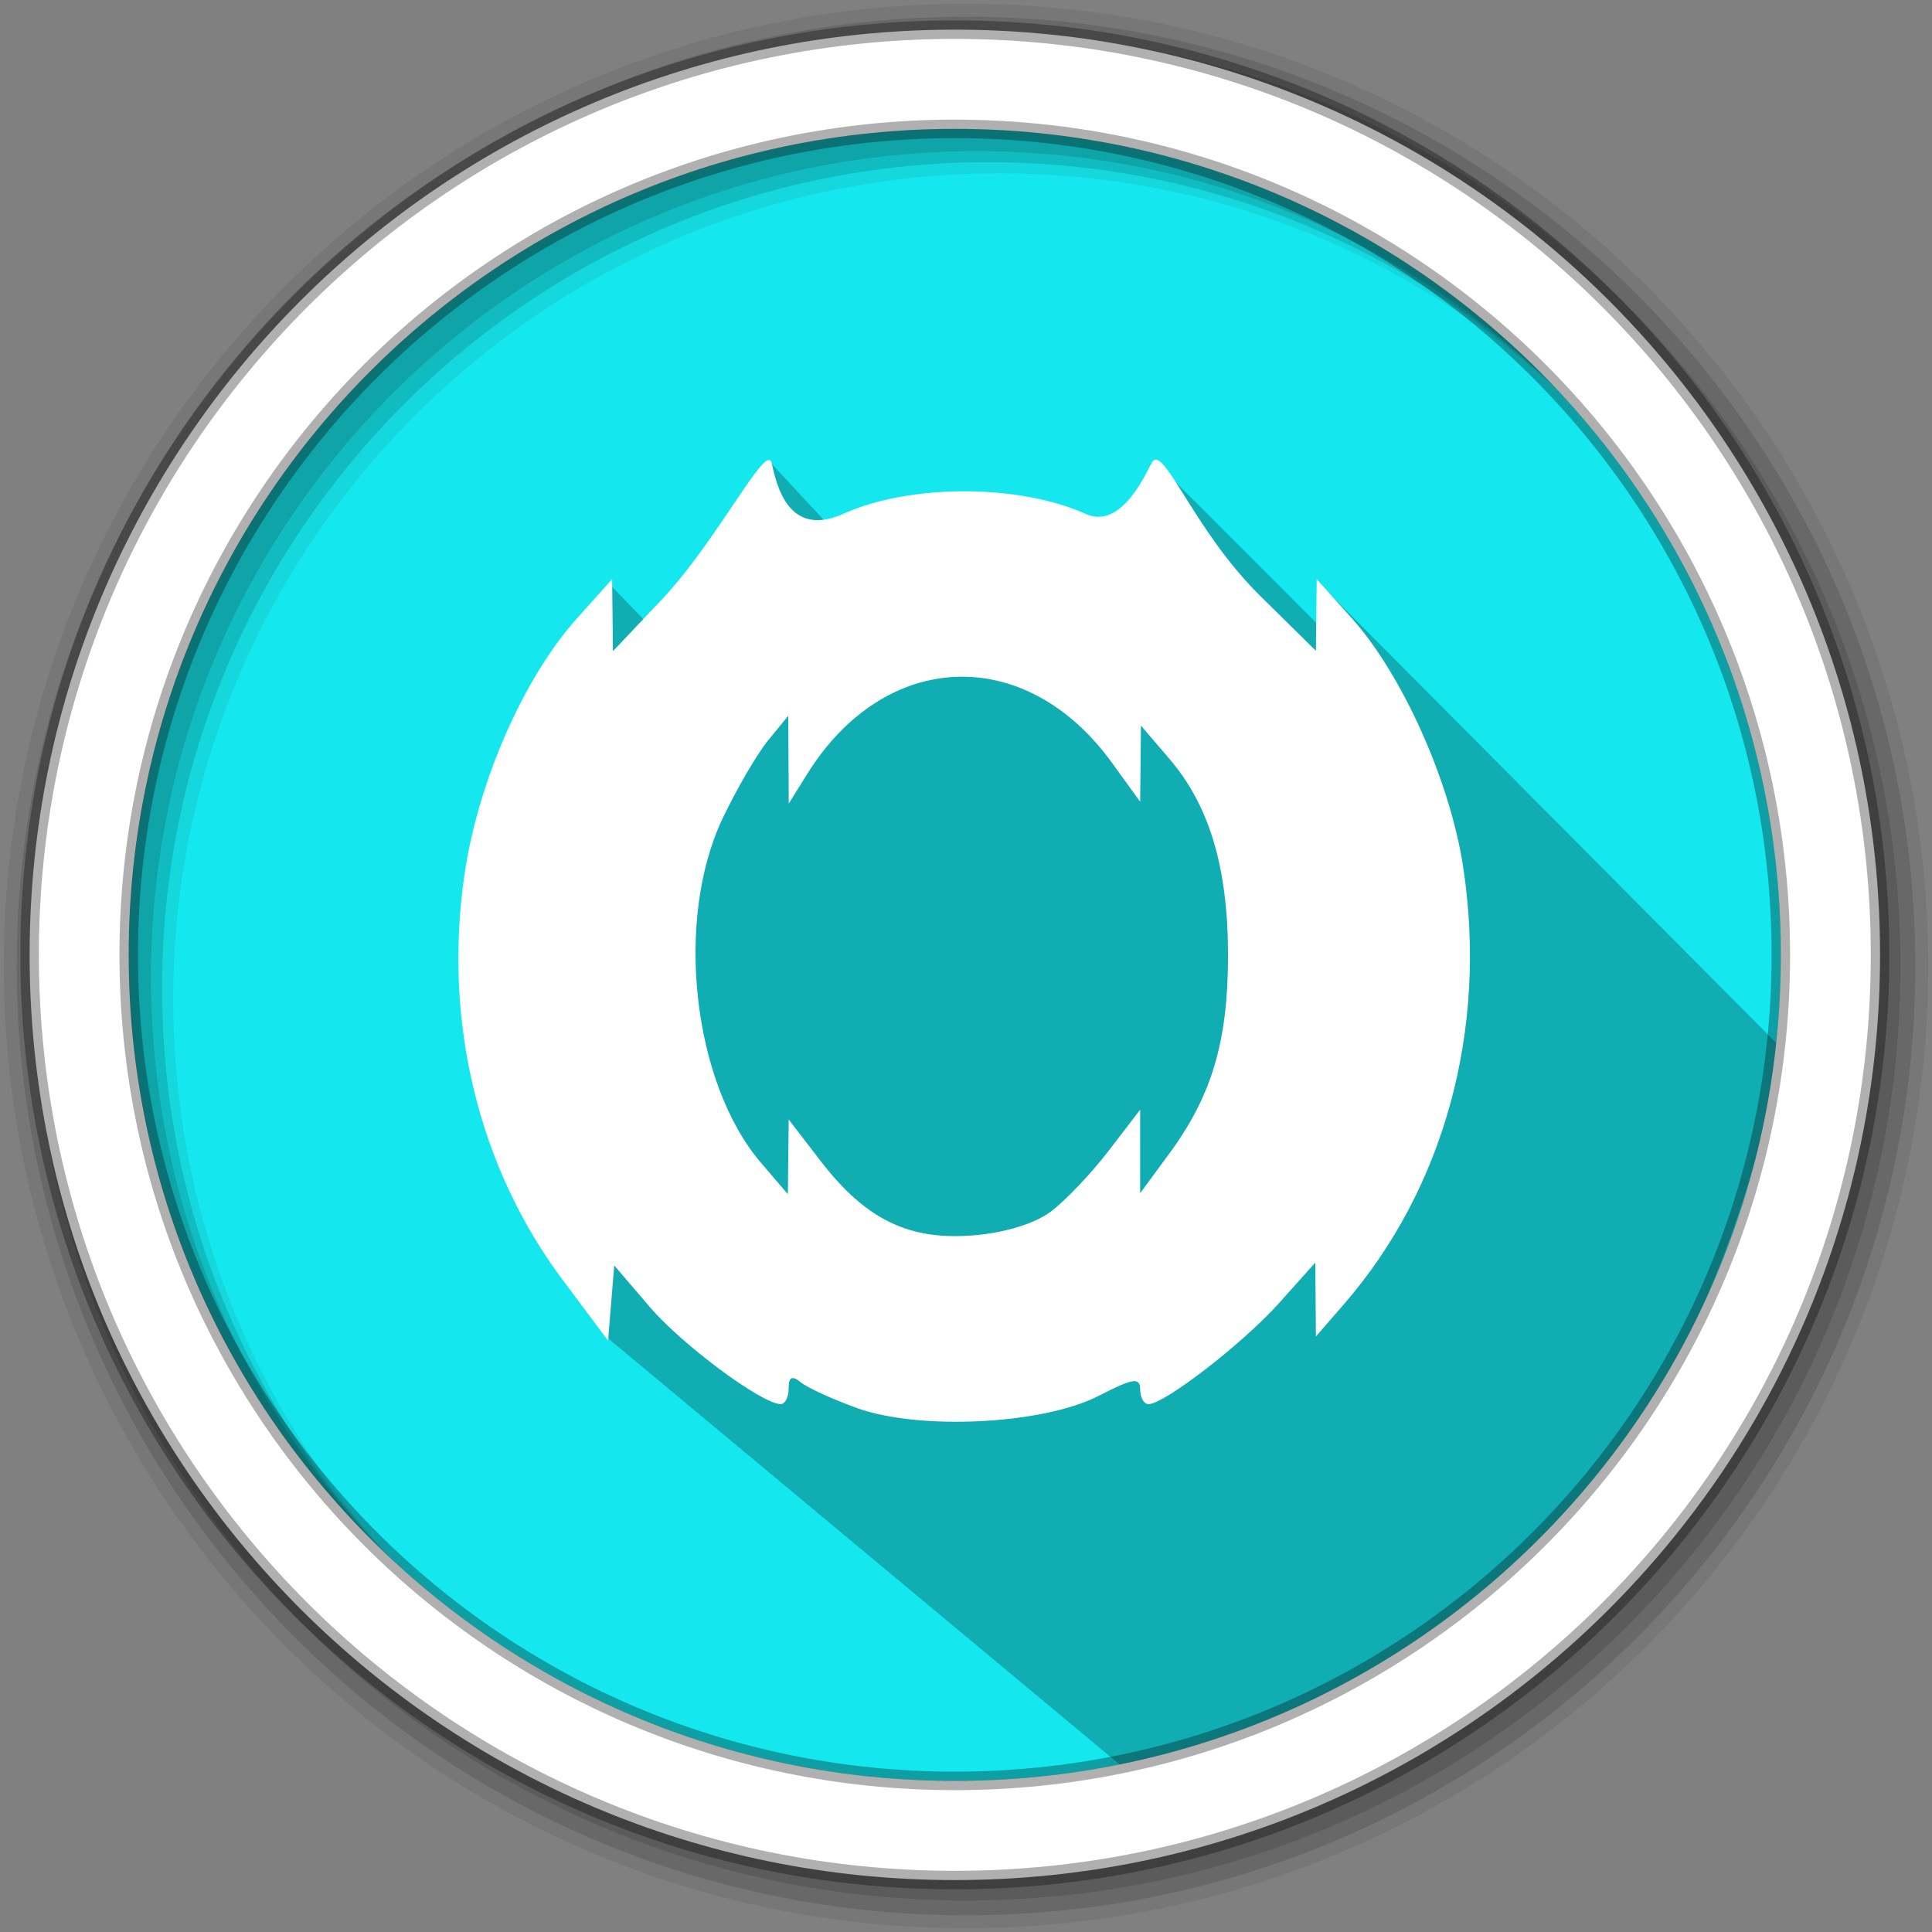 <?xml version="1.0" encoding="UTF-8" standalone="no"?>
<svg
   height="512"
   viewBox="0 0 512 512"
   width="512"
   version="1.1"
   id="svg23"
   sodipodi:docname="archlinux-tweak-tool.svg"
   inkscape:version="1.2 (dc2aedaf03, 2022-05-15)"
   xmlns:inkscape="http://www.inkscape.org/namespaces/inkscape"
   xmlns:sodipodi="http://sodipodi.sourceforge.net/DTD/sodipodi-0.dtd"
   xmlns="http://www.w3.org/2000/svg"
   xmlns:svg="http://www.w3.org/2000/svg">
  <rect x="0" y="0" width="512" height="512" fill="#808080" stroke="none"/>
  <defs
     id="defs27" />
  <sodipodi:namedview
     id="namedview25"
     pagecolor="#ffffff"
     bordercolor="#666666"
     borderopacity="1.0"
     inkscape:showpageshadow="2"
     inkscape:pageopacity="0.0"
     inkscape:pagecheckerboard="0"
     inkscape:deskcolor="#d1d1d1"
     showgrid="false"
     inkscape:zoom="0.921875"
     inkscape:cx="576"
     inkscape:cy="188.20339"
     inkscape:window-width="1920"
     inkscape:window-height="1025"
     inkscape:window-x="0"
     inkscape:window-y="0"
     inkscape:window-maximized="1"
     inkscape:current-layer="svg23" />
  <path
     d="m471.95 253.05c0 120.9-98.01 218.9-218.9 218.9-120.9 0-218.9-98.01-218.9-218.9 0-120.9 98.01-218.9 218.9-218.9 120.9 0 218.9 98.01 218.9 218.9"
     fill="#15e7ee"
     fill-rule="evenodd"
     id="path7" />
  <path
     d="m256 1c-140.83 0-255 114.17-255 255 0 140.83 114.17 255 255 255 140.83 0 255-114.17 255-255 0-140.83-114.17-255-255-255m8.827 44.931c120.9 0 218.9 98 218.9 218.9 0 120.9-98 218.9-218.9 218.9-120.9 0-218.93-98-218.93-218.9 0-120.9 98.03-218.9 218.93-218.9"
     fill-opacity=".067"
     fill-rule="evenodd"
     id="path9" />
  <g
     fill-opacity=".129"
     fill-rule="evenodd"
     id="g15">
    <path
       d="m256 4.433c-138.94 0-251.57 112.63-251.57 251.57 0 138.94 112.63 251.57 251.57 251.57 138.94 0 251.57-112.63 251.57-251.57 0-138.94-112.63-251.57-251.57-251.57m5.885 38.556c120.9 0 218.9 98 218.9 218.9 0 120.9-98 218.9-218.9 218.9-120.9 0-218.93-98-218.93-218.9 0-120.9 98.03-218.9 218.93-218.9"
       id="path11" />
    <path
       d="m256 8.356c-136.77 0-247.64 110.87-247.64 247.64 0 136.77 110.87 247.64 247.64 247.64 136.77 0 247.64-110.87 247.64-247.64 0-136.77-110.87-247.64-247.64-247.64m2.942 31.691c120.9 0 218.9 98 218.9 218.9 0 120.9-98 218.9-218.9 218.9-120.9 0-218.93-98-218.93-218.9 0-120.9 98.03-218.9 218.93-218.9"
       id="path13" />
  </g>
  <path
     d="m 306.243,122.473 c -9.7,26.792 -37.707,20.728 -85.519,17.927 l -16.33,-17.601 -24.131,51.31 -18.726,-19.262 c 3.791,31.371 -37.12,91.849 -28.143,121.993 l 28.091,78.118 136.474,113.684 c 46.519,-12.207 99.313,-30.58 139.73,-96.033 16.767,-27.991 27.295,-60.173 34.994,-94.255 l -121.892,-122.577 5.026,16.282"
     opacity="0.25"
     id="path17"
     sodipodi:nodetypes="cccccccccccc" />
  <path
     d="m 227.12,373.155 c -6.404,-2.303 -13.099,-5.37 -14.877,-6.814 -2.338,-1.898 -3.234,-1.463 -3.234,1.571 0,2.309 -0.936,4.198 -2.081,4.198 -4.979,0 -26.074,-15.637 -34.717,-25.734 l -9.432,-11.019 -0.819,9.967 -0.819,9.967 -12.129,-16.236 c -22.24,-29.772 -31.586,-68.427 -25.928,-107.24 3.594,-24.658 15.679,-52.18 29.855,-67.989 l 9.281,-10.35 0.108,9.548 0.108,9.548 12.776,-13.509 c 15.063,-15.927 27.935,-42.143 29.289,-36.347 1.157,4.95 4.016,20.21 19.056,13.423 17.616,-7.949 46.489,-7.923 64.179,0.058 9.647,4.352 16.128,-11.341 17.611,-13.742 2.98,-4.822 11.082,18.164 28.503,35.342 l 14.877,14.67 0.108,-9.496 0.108,-9.496 9.281,10.35 c 13.385,14.927 26.061,43.208 29.52,65.864 6.573,43.044 -4.942,85.267 -31.633,115.99 l -7.383,8.499 -0.077,-9.793 -0.077,-9.793 -9.626,10.754 c -9.537,10.655 -30.359,26.763 -34.594,26.763 -1.21,0 -2.199,-1.77 -2.199,-3.934 0,-3.247 -1.92,-2.943 -10.996,1.74 -14.663,7.566 -47.403,9.222 -64.038,3.238 z m 51.208,-51.961 c 3.854,-2.856 10.792,-10.124 15.417,-16.151 l 8.409,-10.957 v 22.121 l 7.776,-10.574 c 11.229,-15.269 15.51,-29.735 15.51,-52.407 0,-23.248 -4.891,-39.67 -15.514,-52.095 l -7.562,-8.845 -0.105,10.091 -0.105,10.091 -7.515,-10.374 c -22.854,-31.548 -60.151,-30.104 -80.791,3.129 l -4.821,7.762 -0.067,-11.643 -0.067,-11.643 -5.301,6.468 c -2.916,3.558 -8.351,12.872 -12.079,20.699 -12.8,26.872 -7.98,70.111 10.179,91.316 l 7.106,8.298 0.105,-9.904 0.105,-9.904 8.409,10.934 c 11.917,15.495 23.257,21.081 40.212,19.808 8.306,-0.624 16.448,-3.071 20.699,-6.221 z"
     fill="#ffffff"
     stroke-width="2.587"
     id="path18" />
  <path
     d="m253.04 7.859c-135.42 0-245.19 109.78-245.19 245.19 0 135.42 109.78 245.19 245.19 245.19 135.42 0 245.19-109.78 245.19-245.19 0-135.42-109.78-245.19-245.19-245.19zm0 26.297c120.9 0 218.9 98 218.9 218.9 0 120.9-98 218.9-218.9 218.9-120.9 0-218.93-98-218.93-218.9 0-120.9 98.03-218.9 218.93-218.9z"
     fill="#ffffff"
     fill-rule="evenodd"
     stroke="#000000"
     stroke-opacity=".31"
     stroke-width="4.904"
     id="path21" />
</svg>
